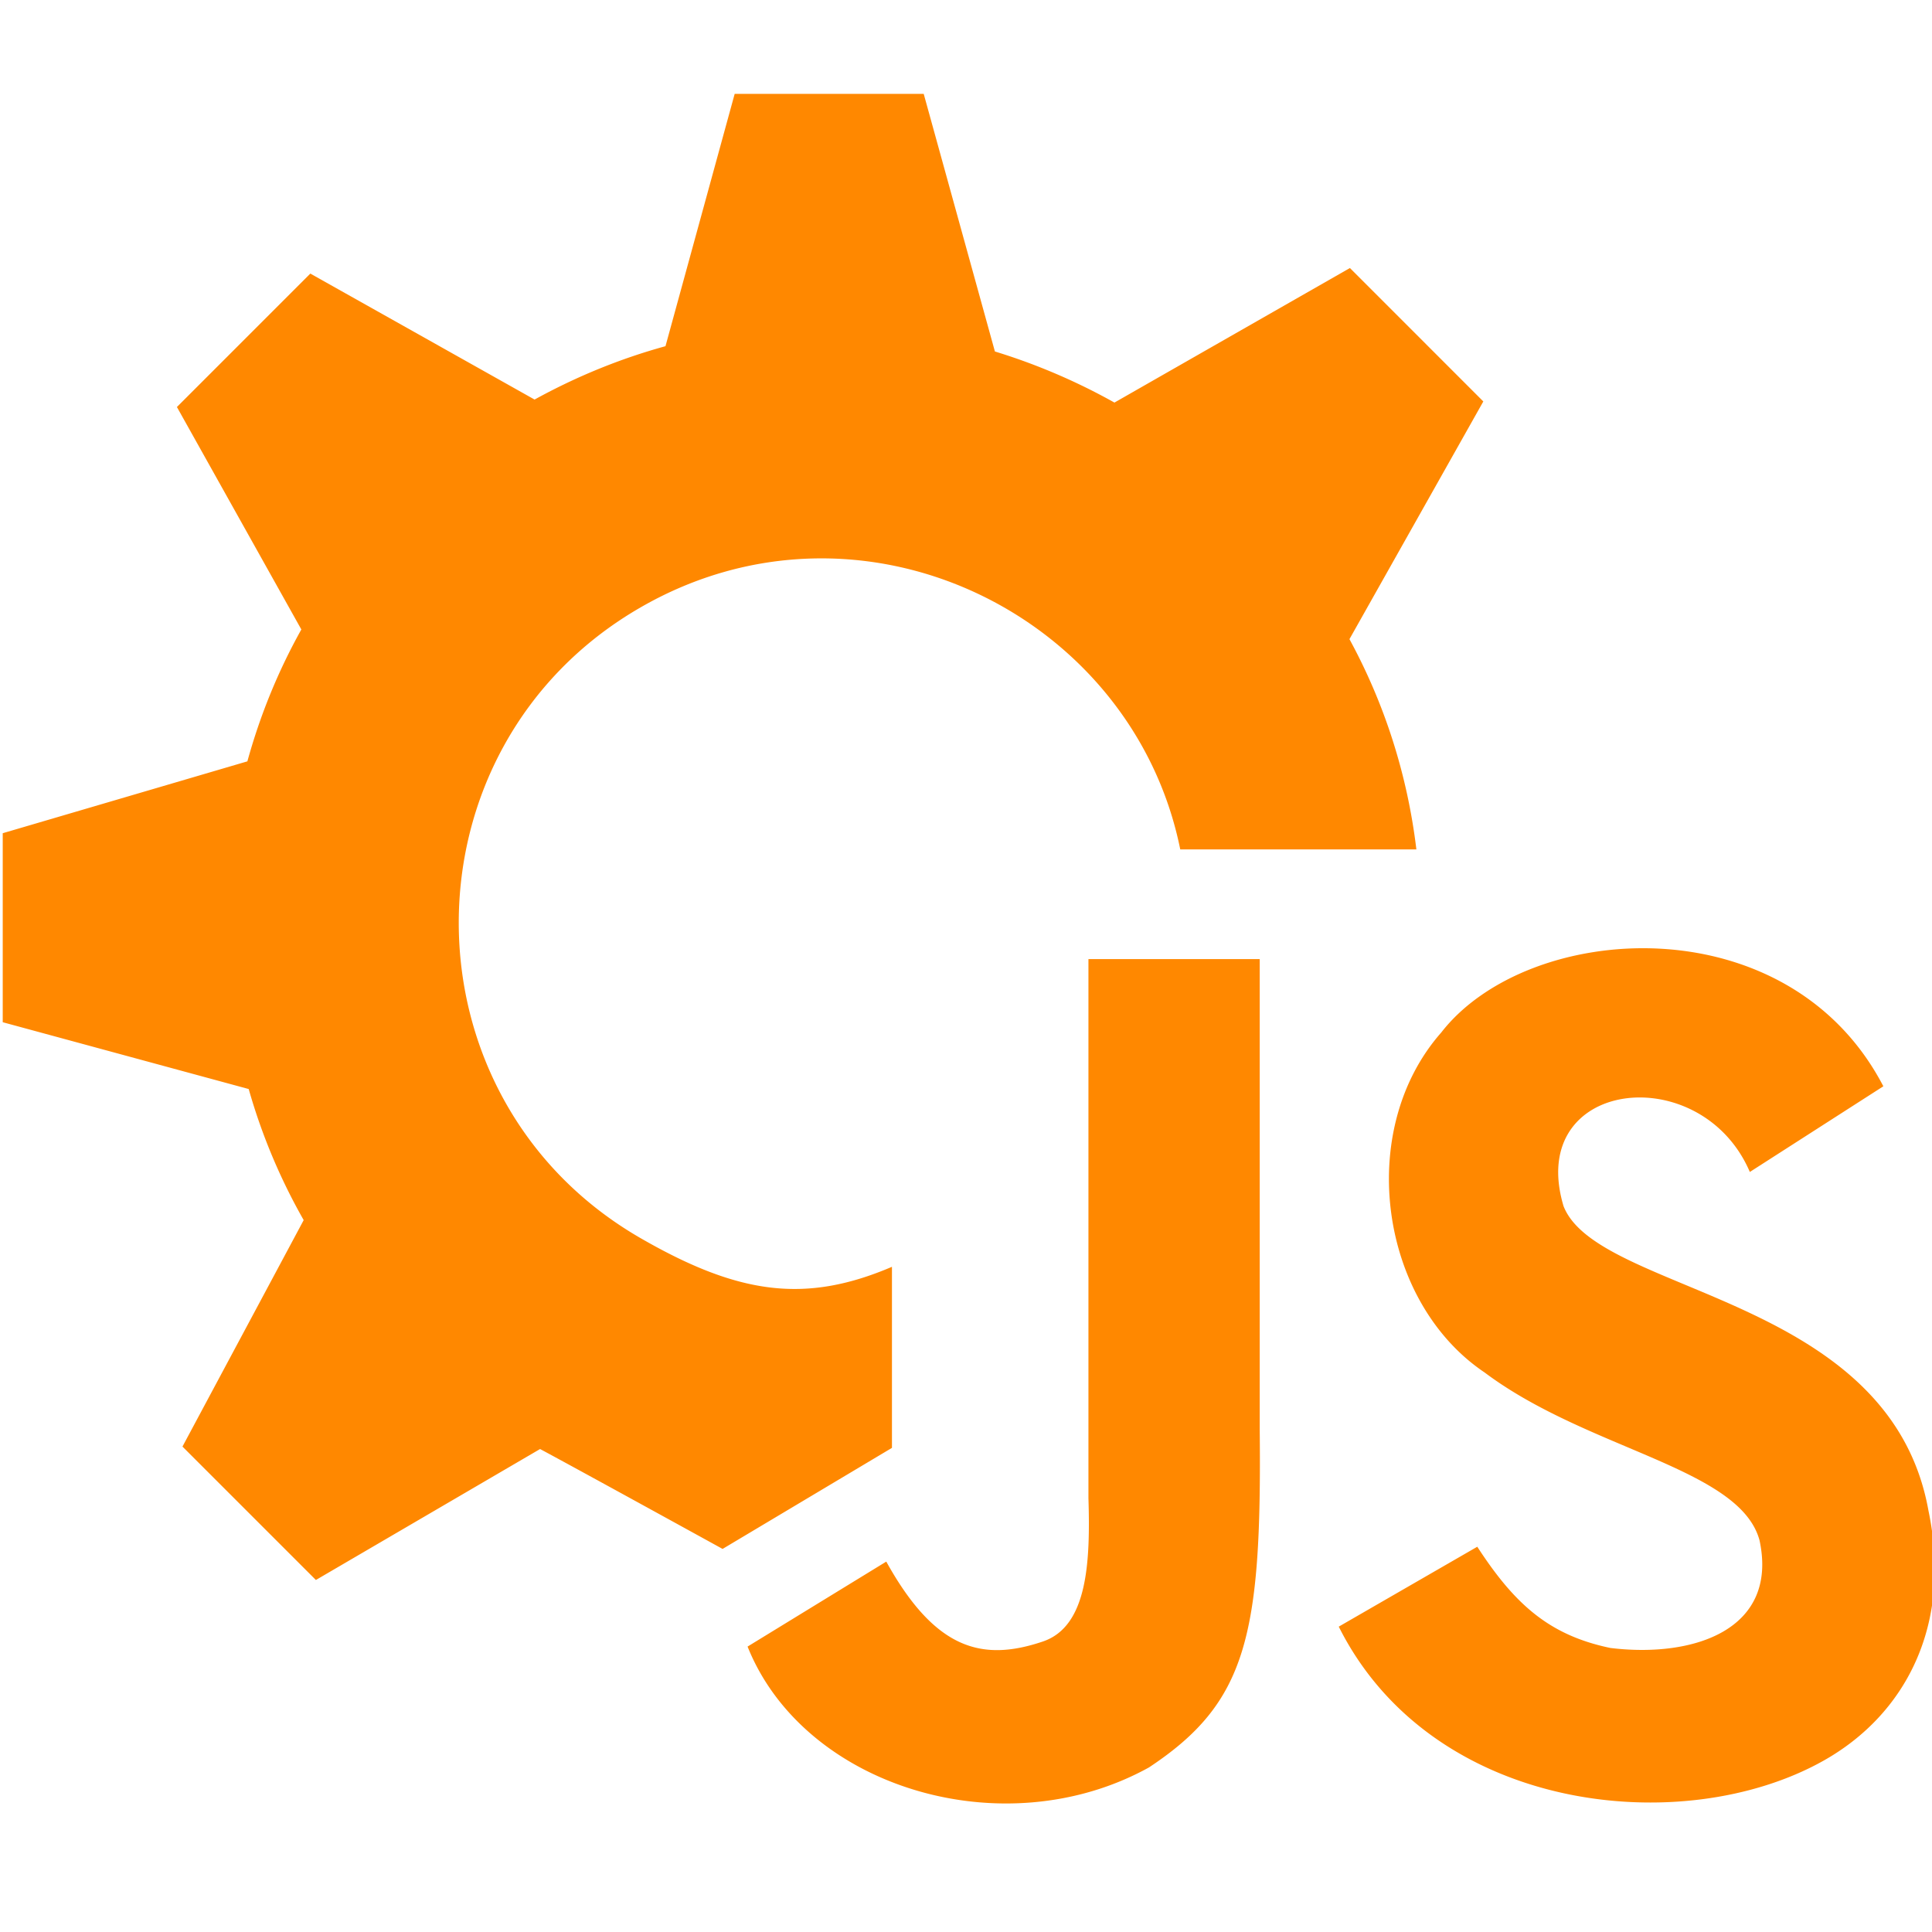 <svg xmlns="http://www.w3.org/2000/svg" width="32" height="32" viewBox="0 0 512 512"><path fill="#ff8800" d="m143.13 384.005l-59.415 34.709l-35.358-35.358l32.123-60.013a156.965 156.965 0 0 1-14.572-34.737L.723 270.899v-50.09l64.836-19.044c3.329-12.087 8.09-23.835 14.3-34.948l-32.975-58.956l35.358-35.357l59.428 33.382c11.336-6.24 22.963-10.917 34.691-14.143L194.7 24.87h50.09l18.869 68.276a161.967 161.967 0 0 1 31.679 13.54l62.4-35.655l35.357 35.358l-35.475 62.993c9.102 16.73 15.3 35.462 17.737 55.72H312.78c-12.596-62.378-84.627-97.801-143.03-64.131c-64.233 37.031-64.233 130.112 0 167.143c25.998 14.988 43.696 17.405 66.627 7.605v47.98l-44.885 26.781s-36.581-20.142-48.364-26.474zm133.236 51.013c-16.093 5.44-28.548 2.175-41.494-21.177l-36.757 22.518c14.898 37.255 67.741 53.404 106.376 32.027c25.93-17.162 29.913-34.8 29.347-89.634V254.164h-45.39v142.829c.515 16.921-.18 34.002-12.082 38.025zm206.961 31.54c21.636-12.194 34.09-35.814 27.736-66.215c-10.235-57.295-87.544-57.295-96.711-80.711c-10.067-33.803 36.467-39.147 49.375-9.05l35.382-22.704c-25.323-48.674-94.17-43.856-117.16-14.254c-22.872 25.961-16.354 71.398 11.491 90.1c27.43 20.588 67.723 25.267 72.866 44.526c5.004 23.568-17.328 31.182-39.522 28.48c-16.355-3.398-25.452-11.707-35.29-26.827l-36.71 21.174c24.755 49.409 91.274 56.486 128.543 35.48z"/></svg>